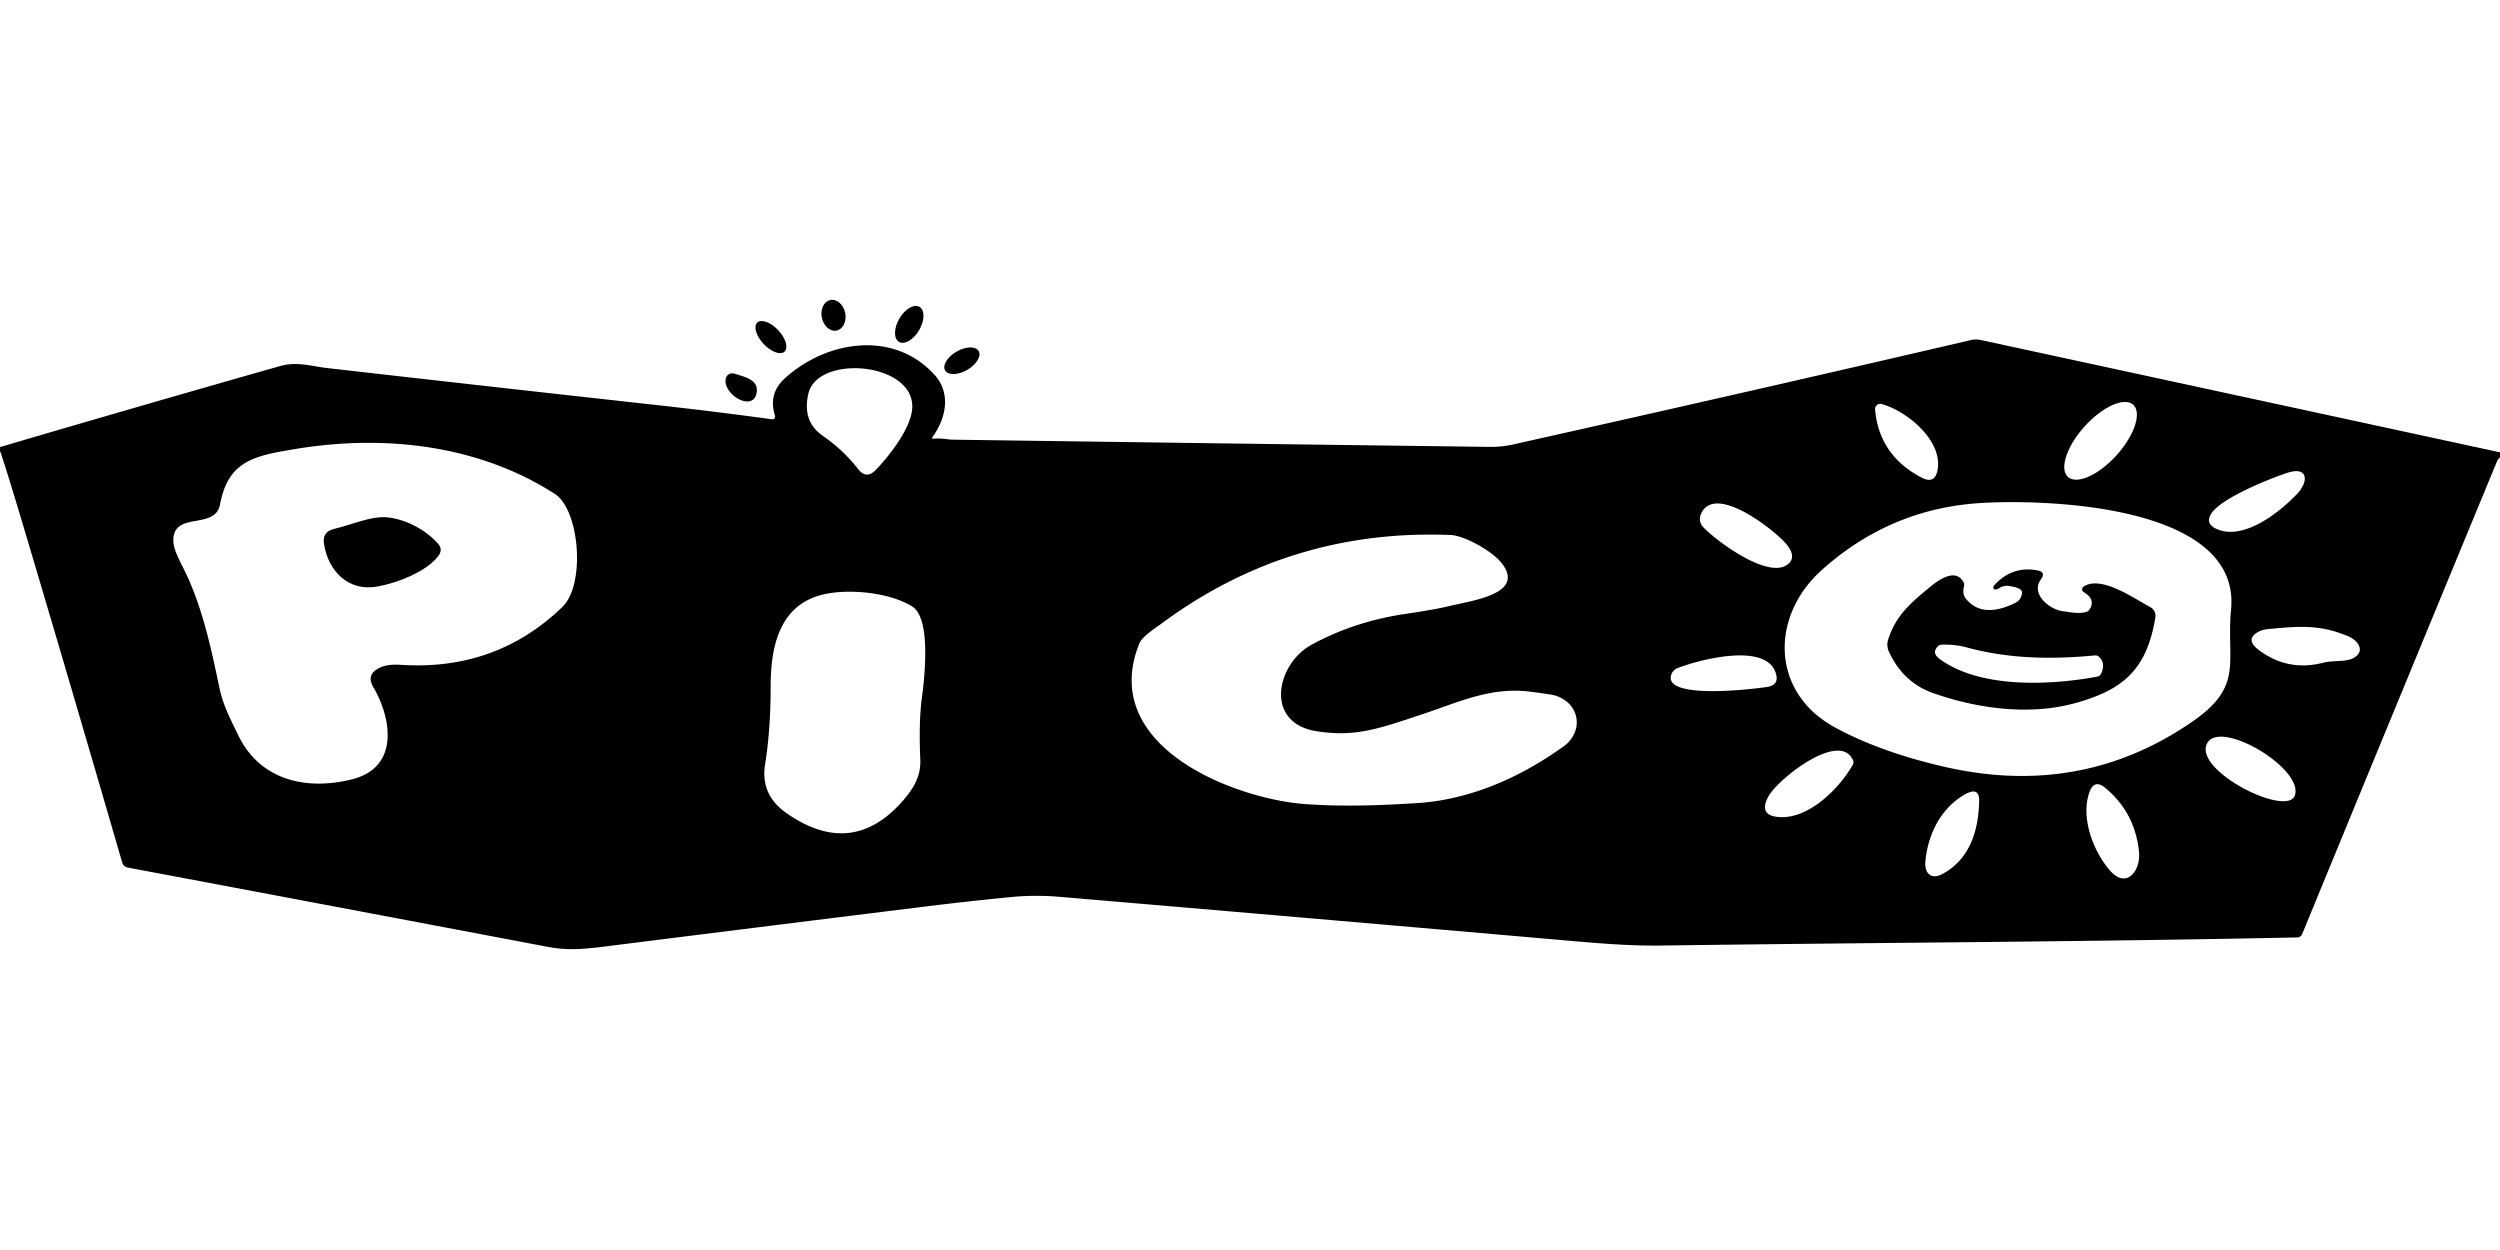 <?xml version="1.0" encoding="UTF-8" standalone="no"?>
<!DOCTYPE svg PUBLIC "-//W3C//DTD SVG 1.1//EN" "http://www.w3.org/Graphics/SVG/1.1/DTD/svg11.dtd">
<svg xmlns="http://www.w3.org/2000/svg" version="1.1" viewBox="0 0 600 300">
<ellipse fill="#000000" cx="0.00" cy="0.00" transform="translate(200.04,75.67) rotate(78.5)" rx="3.74" ry="2.86"/>
<ellipse fill="#000000" cx="0.00" cy="0.00" transform="translate(218.22,77.85) rotate(120.3)" rx="4.87" ry="2.75"/>
<ellipse fill="#000000" cx="0.00" cy="0.00" transform="translate(185.02,80.90) rotate(46.8)" rx="4.78" ry="2.41"/>
<path fill="#000000" d="
  M 600.00 108.56
  L 600.00 109.81
  Q 599.56 110.03 599.19 110.94
  Q 576.05 166.95 552.51 224.20
  A 1.28 1.25 -79.1 0 1 551.38 224.98
  C 500.26 226.06 449.53 226.23 398.68 226.93
  C 391.28 227.03 384.24 226.44 376.99 225.81
  Q 315.66 220.46 254.32 215.24
  Q 248.38 214.74 242.68 215.29
  Q 232.44 216.29 222.23 217.55
  Q 185.80 222.05 149.39 226.63
  C 141.63 227.60 137.33 228.35 131.50 227.25
  Q 81.35 217.75 30.59 208.20
  A 1.61 1.60 87.0 0 1 29.35 207.08
  Q 18.00 167.96 6.44 129.06
  Q 1.48 112.39 0.00 108.19
  L -0.04 107.31
  Q 33.52 97.43 67.17 87.87
  C 71.28 86.70 74.73 87.89 78.32 88.31
  Q 118.17 92.86 158.03 97.26
  Q 171.88 98.79 185.28 100.63
  A 0.66 0.66 -5.3 0 0 186.00 99.77
  Q 184.33 94.49 188.33 90.83
  C 198.35 81.69 214.54 79.15 224.33 90.01
  C 228.29 94.40 227.04 100.37 223.87 104.78
  Q 223.45 105.37 224.17 105.29
  C 225.78 105.10 227.41 105.50 228.61 105.52
  Q 293.05 106.43 357.50 107.25
  C 361.03 107.29 363.02 106.69 366.09 106.01
  Q 419.84 94.00 473.00 81.62
  Q 474.18 81.34 475.34 81.59
  L 600.00 108.56
  Z
  M 218.91 98.30
  C 220.02 86.95 196.21 84.85 194.00 94.50
  Q 192.50 101.08 197.32 104.48
  C 200.73 106.88 203.36 109.28 205.95 112.58
  Q 207.94 115.11 210.18 112.79
  C 213.53 109.32 218.45 102.95 218.91 98.30
  Z
  M 496.316 114.459
  A 11.67 5.16 132.1 0 0 507.969 109.259
  A 11.67 5.16 132.1 0 0 511.964 97.141
  A 11.67 5.16 132.1 0 0 500.311 102.341
  A 11.67 5.16 132.1 0 0 496.316 114.459
  Z
  M 465.04 112.66
  C 466.21 105.61 457.56 98.62 451.60 96.96
  A 1.25 1.25 -84.5 0 0 450.02 98.27
  Q 450.98 109.27 461.13 114.60
  Q 464.43 116.34 465.04 112.66
  Z
  M 90.84 160.40
  Q 92.82 159.34 96.01 159.55
  Q 118.98 161.10 134.95 145.69
  C 140.60 140.24 139.08 122.36 133.19 118.56
  C 114.84 106.73 92.20 104.25 71.01 107.74
  C 61.03 109.39 54.78 110.54 52.81 121.06
  C 51.61 127.46 41.10 122.35 41.62 130.23
  Q 41.73 131.92 43.76 135.86
  C 48.57 145.24 50.67 155.71 52.70 165.23
  C 53.61 169.50 55.33 172.60 57.16 176.42
  C 62.39 187.32 73.59 189.79 84.55 187.02
  C 95.82 184.17 94.07 172.53 89.58 164.88
  Q 87.88 161.98 90.84 160.40
  Z
  M 530.69 123.28
  Q 529.26 125.57 531.66 126.79
  C 538.17 130.11 547.12 122.95 551.33 118.51
  C 554.11 115.57 553.98 111.84 548.97 113.48
  C 544.70 114.88 533.04 119.55 530.69 123.28
  Z
  M 437.24 136.79
  C 424.82 147.91 424.98 166.11 440.25 174.50
  Q 451.14 180.48 466.79 184.06
  Q 499.51 191.54 526.10 173.24
  C 538.66 164.59 534.25 159.03 535.46 146.25
  C 537.85 120.86 490.09 119.75 475.00 120.75
  Q 453.57 122.17 437.24 136.79
  Z
  M 408.41 122.99
  Q 407.32 125.04 408.95 126.70
  C 412.25 130.06 423.86 138.59 428.65 135.71
  Q 431.47 134.01 428.81 130.69
  C 426.37 127.63 412.05 116.12 408.41 122.99
  Z
  M 273.44 154.44
  C 263.50 179.11 296.22 191.80 313.50 193.00
  C 323.10 193.66 332.09 193.24 340.17 192.74
  C 351.45 192.03 362.43 187.63 371.90 181.43
  Q 375.41 179.12 376.05 178.52
  C 380.17 174.58 378.72 168.70 373.35 166.96
  Q 372.38 166.65 367.14 165.99
  C 357.81 164.83 350.09 168.50 341.74 171.29
  C 331.14 174.81 325.44 176.98 316.00 175.50
  C 303.32 173.51 306.33 159.35 314.75 154.75
  Q 324.94 149.18 337.21 147.35
  Q 344.57 146.26 347.67 145.49
  C 353.07 144.15 366.64 142.58 360.16 134.86
  C 357.91 132.19 351.49 128.53 348.13 128.40
  Q 309.51 126.85 278.72 149.69
  C 277.36 150.71 274.12 152.74 273.44 154.44
  Z
  M 197.29 142.74
  C 187.08 145.30 184.98 155.19 184.96 164.50
  C 184.95 170.86 184.63 177.19 183.62 183.47
  Q 182.44 190.75 188.81 195.19
  Q 204.49 206.11 216.69 192.19
  C 219.16 189.36 221.05 186.35 220.87 182.28
  Q 220.48 173.28 221.25 167.50
  C 222.08 161.32 223.29 148.28 218.94 145.56
  C 213.46 142.14 203.49 141.18 197.29 142.74
  Z
  M 541.19 152.19
  Q 539.17 153.82 542.19 156.06
  Q 549.11 161.22 557.56 159.06
  C 560.26 158.38 563.24 159.00 565.13 157.75
  C 567.75 156.03 565.69 153.59 563.59 152.71
  C 556.58 149.76 551.45 150.31 544.10 151.01
  Q 542.45 151.17 541.19 152.19
  Z
  M 401.10 161.95
  C 399.09 168.14 421.90 165.25 424.31 164.83
  Q 426.96 164.36 426.25 161.76
  C 424.13 153.98 407.85 158.32 402.64 160.33
  A 2.62 2.59 -1.9 0 0 401.10 161.95
  Z
  M 529.69 178.44
  C 526.36 184.98 549.09 196.34 550.79 190.83
  C 552.79 184.33 532.73 172.46 529.69 178.44
  Z
  M 424.40 191.18
  Q 421.86 195.90 427.32 196.11
  C 434.32 196.39 441.52 189.14 444.69 183.50
  A 1.09 1.02 -41.8 0 0 444.77 182.59
  C 441.75 175.10 426.71 186.90 424.40 191.18
  Z
  M 501.45 190.17
  C 499.31 196.22 502.35 204.27 506.36 208.89
  C 510.39 213.54 513.81 208.91 513.36 204.46
  Q 512.43 195.05 505.29 189.11
  Q 502.61 186.87 501.45 190.17
  Z
  M 471.31 190.81
  C 465.63 194.20 462.69 200.37 462.09 206.75
  C 461.84 209.53 463.43 211.26 466.22 209.74
  C 472.80 206.17 474.86 199.27 475.00 192.25
  Q 475.08 188.57 471.31 190.81
  Z"
/>
<ellipse fill="#000000" cx="0.00" cy="0.00" transform="translate(230.85,86.58) rotate(-29.9)" rx="4.65" ry="2.54"/>
<path fill="#000000" d="
  M 176.21 89.67
  C 178.51 90.39 181.96 91.04 181.63 94.00
  C 181.04 99.20 173.31 94.70 174.20 90.82
  A 1.58 1.57 15.1 0 1 176.21 89.67
  Z"
/>
<path fill="#000000" d="
  M 92.40 124.13
  C 96.81 124.32 102.22 127.08 105.17 130.54
  Q 106.30 131.87 105.29 133.29
  C 102.61 137.09 95.47 139.89 90.56 140.77
  C 83.63 142.02 78.77 137.11 77.75 130.50
  Q 77.30 127.62 80.19 126.94
  C 84.14 125.99 88.72 123.97 92.40 124.13
  Z"
/>
<path fill="#000000" d="
  M 485.28 142.25
  Q 485.37 141.07 482.04 140.62
  A 3.19 3.15 32.2 0 0 479.92 141.09
  Q 478.85 141.76 478.48 141.27
  A 0.76 0.53 -44.0 0 1 478.64 140.44
  Q 482.95 135.74 488.98 136.90
  Q 491.10 137.31 489.82 139.05
  C 487.24 142.58 491.97 146.34 495.13 146.70
  C 496.59 146.86 498.89 147.42 500.72 146.85
  A 1.44 1.41 7.8 0 0 501.49 146.28
  Q 503.05 143.88 500.10 142.11
  A 0.80 0.80 -45.5 0 1 500.09 140.75
  C 504.38 138.08 511.92 143.49 516.07 145.71
  A 2.37 2.37 -71.3 0 1 517.29 148.19
  C 515.21 160.80 509.47 165.72 497.50 168.89
  C 486.78 171.72 474.44 170.02 464.04 166.38
  Q 456.73 163.82 453.33 156.37
  A 3.96 3.92 41.6 0 1 453.15 153.53
  C 454.95 147.76 458.55 144.72 463.08 140.98
  C 465.30 139.15 469.36 136.19 471.29 139.80
  A 1.46 1.05 -58.7 0 1 471.36 140.72
  Q 470.88 142.54 471.81 143.69
  Q 475.74 148.54 483.58 144.74
  Q 485.15 143.98 485.28 142.25
  Z
  M 504.24 161.72
  Q 505.49 159.13 503.65 157.55
  A 1.32 1.07 -23.6 0 0 502.75 157.30
  C 492.47 158.29 482.16 158.13 472.16 155.42
  Q 469.15 154.60 466.00 154.72
  A 1.48 1.27 18.4 0 0 465.12 155.08
  Q 463.49 156.67 465.56 158.19
  C 475.24 165.27 491.97 164.50 503.36 162.39
  A 1.26 1.23 7.2 0 0 504.24 161.72
  Z"
/>
</svg>
